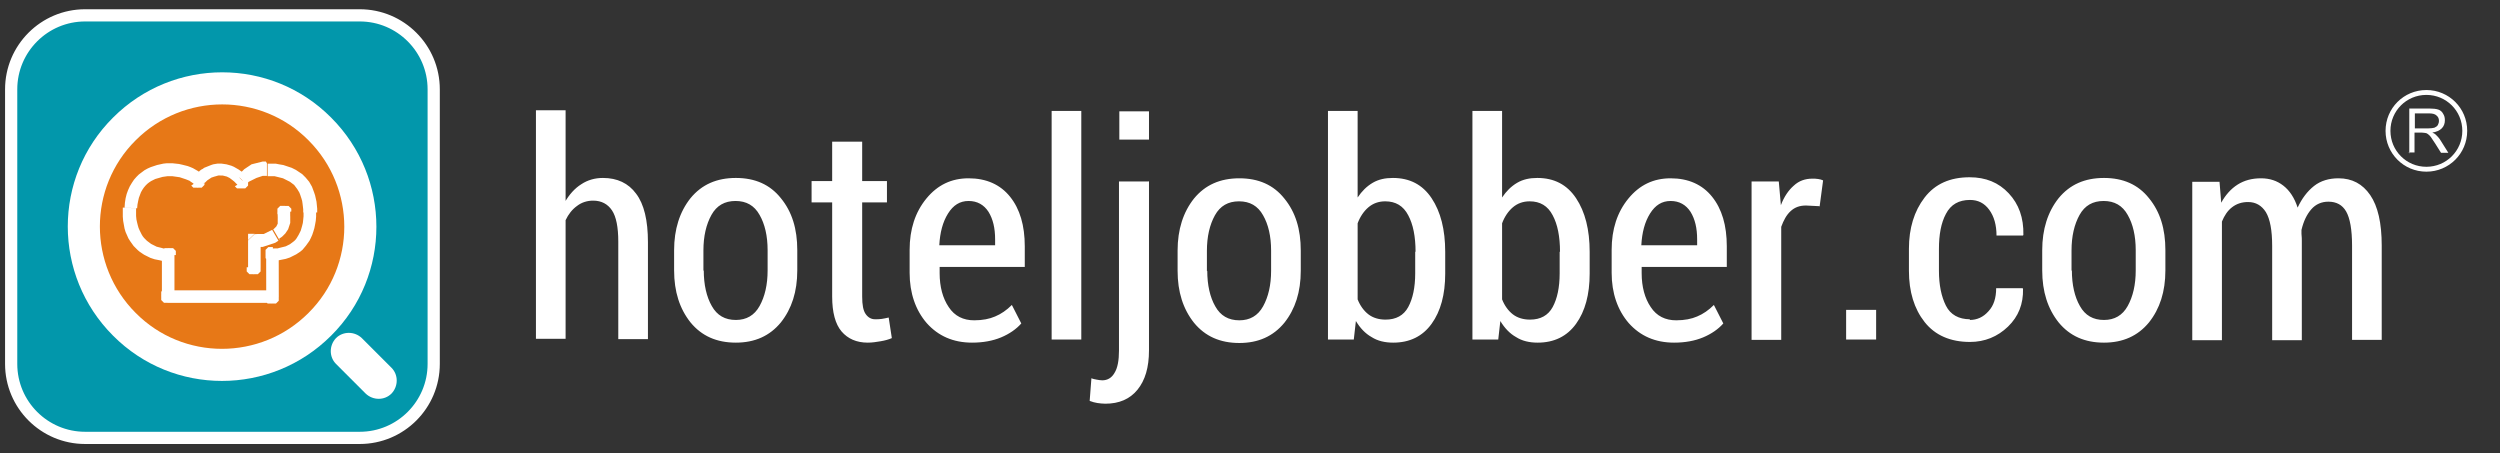 <?xml version="1.0" encoding="UTF-8"?>
<!DOCTYPE svg PUBLIC "-//W3C//DTD SVG 1.1//EN" "http://www.w3.org/Graphics/SVG/1.1/DTD/svg11.dtd">
<!-- Creator: CorelDRAW -->
<svg xmlns="http://www.w3.org/2000/svg" xml:space="preserve" width="7.165in" height="1.299in" style="shape-rendering:geometricPrecision; text-rendering:geometricPrecision; image-rendering:optimizeQuality; fill-rule:evenodd; clip-rule:evenodd"
viewBox="0 0 7.165 1.299"
 xmlns:xlink="http://www.w3.org/1999/xlink">
 <rect x="0" y="0" width="7.165" height="1.299" fill="#333333" stroke="none"/>
 <defs>
  <style type="text/css">
   <![CDATA[
    .str1 {stroke:white;stroke-width:0.014}
    .str0 {stroke:white;stroke-width:0.035}
    .fil5 {fill:none}
    .fil1 {fill:#E77817}
    .fil0 {fill:#0297AB}
    .fil3 {fill:white}
    .fil4 {fill:white;fill-rule:nonzero}
    .fil2 {fill:white;fill-rule:nonzero}
   ]]>
  </style>
 </defs>
 <g id="Layer_x0020_1">
  <path class="fil0 str0" d="M0.244 0.044l0.787 0c0.117,0 0.212,0.095 0.212,0.212l0 0.787c0,0.117 -0.095,0.212 -0.212,0.212l-0.787 0c-0.117,0 -0.212,-0.095 -0.212,-0.212l0 -0.787c0,-0.117 0.095,-0.212 0.212,-0.212z"/>
  <path class="fil1" d="M0.666 0.286c0.217,0 0.392,0.176 0.392,0.392 0,0.217 -0.176,0.392 -0.392,0.392 -0.217,0 -0.392,-0.176 -0.392,-0.392 0,-0.217 0.176,-0.392 0.392,-0.392z"/>
  <path class="fil2" d="M0.464 0.85l0.018 -0.018 0.299 0 0 0.036 -0.299 0 -0.018 -0.018zm0.018 -0.018l0 0.036 -0.001 -1.9685e-005 -0.001 -7.48031e-005 -0.001 -0 -0.001 -0 -0.001 -0 -0.001 -0 -0.001 -0 -0.001 -0 -0.001 -0 -0.001 -0 -0.001 -0 -0.001 -0 -0.001 -0.001 -0.001 -0.001 -0.001 -0.001 -0.001 -0.001 -0.001 -0.001 -0.001 -0.001 -0.001 -0.001 -0.001 -0.001 -0 -0.001 -0 -0.001 -0 -0.001 -0 -0.001 -0 -0.001 -0 -0.001 -0 -0.001 -0 -0.001 -0 -0.001 -0 -0.001 -7.48031e-005 -0.001 -1.5748e-005 -0.001 1.5748e-005 -0.001 7.48031e-005 -0.001 0 -0.001 0 -0.001 0 -0.001 0 -0.001 0 -0.001 0 -0.001 0 -0.001 0 -0.001 0 -0.001 0 -0.001 0.001 -0.001 0.001 -0.001 0.001 -0.001 0.001 -0.001 0.001 -0.001 0.001 -0.001 0.001 -0.001 0.001 -0.001 0.001 -0 0.001 -0 0.001 -0 0.001 -0 0.001 -0 0.001 -0 0.001 -0 0.001 -0 0.001 -0 0.001 -0 0.001 -7.08661e-005 0.001 -2.3622e-005zm-0 -0.119l0.018 0.018 0 0.119 -0.036 0 0 -0.119 0.018 -0.018zm0.018 0.018l-0.036 0 1.5748e-005 -0.001 7.48031e-005 -0.001 0 -0.001 0 -0.001 0 -0.001 0 -0.001 0 -0.001 0 -0.001 0 -0.001 0 -0.001 0 -0.001 0 -0.001 0.001 -0.001 0.001 -0.001 0.001 -0.001 0.001 -0.001 0.001 -0.001 0.001 -0.001 0.001 -0.001 0.001 -0.001 0.001 -0 0.001 -0 0.001 -0 0.001 -0 0.001 -0 0.001 -0 0.001 -0 0.001 -0 0.001 -0 0.001 -0 0.001 -7.48031e-005 0.001 -2.3622e-005 0.001 2.3622e-005 0.001 7.48031e-005 0.001 0 0.001 0 0.001 0 0.001 0 0.001 0 0.001 0 0.001 0 0.001 0 0.001 0 0.001 0 0.001 0.001 0.001 0.001 0.001 0.001 0.001 0.001 0.001 0.001 0.001 0.001 0.001 0.001 0.001 0.001 0 0.001 0 0.001 0 0.001 0 0.001 0 0.001 0 0.001 0 0.001 0 0.001 0 0.001 0 0.001 6.69291e-005 0.001 2.75591e-005 0.001zm-0.146 -0.136l0.036 0.002 0 0 -0 0.011 0 0.011 0.001 0.01 0.002 0.009 0.002 0.008 0.002 0.007 0.003 0.007 0.003 0.006 0.003 0.006 0.003 0.005 0.004 0.005 0.004 0.004 0.004 0.004 0.004 0.003 0.004 0.003 0.004 0.003 0.004 0.002 0.004 0.002 0.004 0.002 0.004 0.002 0.004 0.001 0.004 0.001 0.004 0.001 0.004 0.001 0.003 0.001 0.003 0 0.003 0 0.002 0 0.002 0 0.001 5.51181e-005 0.001 1.5748e-005 -1.5748e-005 0 0 0.036 -0.001 0 -0.001 -1.5748e-005 -0.002 -5.90551e-005 -0.003 -0 -0.003 -0 -0.004 -0 -0.004 -0.001 -0.004 -0.001 -0.005 -0.001 -0.005 -0.001 -0.005 -0.001 -0.006 -0.002 -0.006 -0.002 -0.006 -0.003 -0.006 -0.003 -0.006 -0.003 -0.006 -0.004 -0.006 -0.004 -0.006 -0.005 -0.006 -0.006 -0.006 -0.006 -0.005 -0.007 -0.005 -0.007 -0.005 -0.008 -0.004 -0.009 -0.004 -0.009 -0.003 -0.01 -0.002 -0.011 -0.002 -0.011 -0.001 -0.012 -0 -0.013 0 -0.013zm0.198 -0.086l0.034 0.013 -0.031 0.005 -0.002 -0.002 -0.003 -0.002 -0.003 -0.002 -0.004 -0.003 -0.005 -0.002 -0.005 -0.002 -0.006 -0.002 -0.006 -0.002 -0.006 -0.002 -0.007 -0.001 -0.007 -0.001 -0.007 -0.001 -0.007 -0 -0.007 0 -0.007 0.001 -0.007 0.001 -0.007 0.002 -0.007 0.002 -0.007 0.002 -0.006 0.003 -0.006 0.003 -0.006 0.004 -0.005 0.004 -0.005 0.005 -0.005 0.006 -0.004 0.006 -0.004 0.007 -0.003 0.008 -0.003 0.008 -0.002 0.009 -0.002 0.01 -0.001 0.011 -0.036 -0.002 0.001 -0.014 0.002 -0.013 0.003 -0.012 0.004 -0.011 0.005 -0.011 0.006 -0.01 0.006 -0.009 0.007 -0.008 0.007 -0.007 0.008 -0.006 0.008 -0.006 0.009 -0.005 0.009 -0.004 0.009 -0.003 0.009 -0.003 0.009 -0.002 0.009 -0.002 0.009 -0.001 0.009 -0 0.009 0 0.009 0.001 0.009 0.001 0.009 0.002 0.008 0.002 0.008 0.002 0.008 0.003 0.007 0.003 0.007 0.004 0.007 0.004 0.006 0.004 0.006 0.005 0.005 0.006 -0.031 0.005zm0.003 0.018l0.029 -0.023 0.001 0.001 0.001 0.001 0 0.001 0 0.001 0 0.001 0 0.001 0 0.001 0 0.001 0 0.001 0 0.001 0 0.001 7.87402e-005 0.001 5.51181e-005 0.001 7.87402e-006 0.001 -3.93701e-005 0.001 -8.66142e-005 0.001 -0 0.001 -0 0.001 -0 0.001 -0 0.001 -0 0.001 -0 0.001 -0 0.001 -0 0.001 -0 0.001 -0 0.001 -0.001 0.001 -0.001 0.001 -0.001 0.001 -0.001 0.001 -0.001 0.001 -0.001 0.001 -0.001 0.001 -0.001 0.001 -0.001 0 -0.001 0 -0.001 0 -0.001 0 -0.001 0 -0.001 0 -0.001 0 -0.001 0 -0.001 0 -0.001 8.26772e-005 -0.001 5.11811e-005 -0.001 7.87402e-006 -0.001 -3.93701e-005 -0.001 -7.87402e-005 -0.001 -0 -0.001 -0 -0.001 -0 -0.001 -0 -0.001 -0 -0.001 -0 -0.001 -0 -0.001 -0 -0.001 -0 -0.001 -0 -0.001 -0.001 -0.001 -0.001 -0.001 -0.001 -0.001 -0.001 -0.001 -0.001 -0.001 -0.001zm0.127 -0.022l0.026 0.026 -0.027 -0.001 -0.005 -0.005 -0.005 -0.005 -0.005 -0.004 -0.004 -0.003 -0.004 -0.003 -0.004 -0.002 -0.004 -0.002 -0.004 -0.001 -0.004 -0.001 -0.004 -0.001 -0.004 -0 -0.004 -3.54331e-005 -0.004 0 -0.004 0.001 -0.003 0.001 -0.004 0.001 -0.003 0.001 -0.003 0.001 -0.003 0.001 -0.003 0.002 -0.003 0.002 -0.003 0.002 -0.003 0.002 -0.002 0.002 -0.002 0.002 -0.002 0.002 -0.002 0.001 -0.001 0.001 -0.001 0.001 -0 0.001 9.84252e-005 -0 0.001 -0.002 -0.034 -0.013 0.002 -0.004 0.002 -0.003 0.002 -0.002 0.002 -0.002 0.002 -0.002 0.003 -0.002 0.003 -0.002 0.003 -0.003 0.003 -0.003 0.004 -0.003 0.004 -0.002 0.004 -0.003 0.005 -0.002 0.005 -0.002 0.005 -0.002 0.005 -0.002 0.006 -0.002 0.006 -0.001 0.006 -0.001 0.006 -0 0.006 3.54331e-005 0.007 0.001 0.007 0.001 0.007 0.002 0.007 0.002 0.007 0.003 0.007 0.004 0.007 0.004 0.007 0.005 0.007 0.006 0.006 0.006 0.006 0.007 -0.027 -0.001zm-0.001 0.024l0.028 -0.023 0.001 0.001 0.001 0.001 0 0.001 0 0.001 0 0.001 0 0.001 0 0.001 0 0.001 0 0.001 0 0.001 0 0.001 0 0.001 5.51181e-005 0.001 2.3622e-005 0.001 -2.75591e-005 0.001 -7.48031e-005 0.001 -0 0.001 -0 0.001 -0 0.001 -0 0.001 -0 0.001 -0 0.001 -0 0.001 -0 0.001 -0 0.001 -0 0.001 -0.001 0.001 -0.001 0.001 -0.001 0.001 -0.001 0.001 -0.001 0.001 -0.001 0.001 -0.001 0.001 -0.001 0.001 -0.001 0 -0.001 0 -0.001 0 -0.001 0 -0.001 0 -0.001 0 -0.001 0 -0.001 0 -0.001 0 -0.001 0 -0.001 5.51181e-005 -0.001 1.5748e-005 -0.001 -2.75591e-005 -0.001 -7.48031e-005 -0.001 -0 -0.001 -0 -0.001 -0 -0.001 -0 -0.001 -0 -0.001 -0 -0.001 -0 -0.001 -0 -0.001 -0 -0.001 -0 -0.001 -0.001 -0.001 -0.001 -0.001 -0.001 -0.001 -0.001 -0.001 -0.001 -0.001 -0.001zm0.084 -0.061l0 0.036 0 0 -0.003 0 -0.003 0 -0.003 0 -0.003 0 -0.003 0.001 -0.003 0.001 -0.003 0.001 -0.003 0.001 -0.003 0.001 -0.003 0.001 -0.002 0.001 -0.002 0.001 -0.002 0.001 -0.002 0.001 -0.002 0.001 -0.002 0.001 -0.002 0.001 -0.002 0.001 -0.002 0.001 -0.002 0.001 -0.002 0.001 -0.001 0.001 -0.001 0.001 -0.001 0.001 -0.001 0.001 -0.001 0.001 -0.001 0.001 -0.001 0.001 -0 0 -0 0 -0 0 0 -0 -0.026 -0.026 0 -0 0 -0 0.001 -0.001 0.001 -0.001 0.001 -0.001 0.001 -0.001 0.001 -0.001 0.001 -0.001 0.002 -0.001 0.002 -0.001 0.002 -0.002 0.002 -0.001 0.002 -0.002 0.002 -0.002 0.002 -0.002 0.003 -0.002 0.003 -0.002 0.003 -0.002 0.003 -0.002 0.003 -0.002 0.003 -0.002 0.003 -0.002 0.004 -0.001 0.004 -0.001 0.004 -0.001 0.004 -0.001 0.004 -0.001 0.004 -0.001 0.004 -0.001 0.004 -0.001 0.004 -0 0.005 -0zm0.14 0.141l-0.036 0 0 0 -0 -0.009 -0.001 -0.009 -0.001 -0.008 -0.001 -0.007 -0.002 -0.007 -0.002 -0.006 -0.002 -0.006 -0.002 -0.005 -0.003 -0.005 -0.003 -0.005 -0.003 -0.004 -0.003 -0.004 -0.003 -0.004 -0.004 -0.003 -0.004 -0.003 -0.004 -0.003 -0.004 -0.002 -0.004 -0.002 -0.004 -0.002 -0.004 -0.002 -0.004 -0.002 -0.004 -0.001 -0.004 -0.001 -0.004 -0.001 -0.004 -0.001 -0.004 -0.001 -0.004 -0.001 -0.004 -0 -0.004 -0 -0.004 -0 -0.004 -0 -0.004 -1.1811e-005 -0 -0.036 0.004 1.1811e-005 0.004 0 0.005 0 0.005 0 0.005 0 0.005 0.001 0.005 0.001 0.006 0.001 0.006 0.001 0.006 0.002 0.006 0.002 0.006 0.002 0.006 0.002 0.006 0.003 0.006 0.003 0.006 0.004 0.006 0.004 0.006 0.004 0.005 0.005 0.005 0.005 0.005 0.006 0.005 0.006 0.004 0.007 0.004 0.007 0.003 0.008 0.003 0.008 0.003 0.009 0.002 0.009 0.002 0.009 0.001 0.01 0.001 0.01 0 0.011zm-0.106 0.121l-0.036 0 0.019 -0.018 -0 1.1811e-005 0.001 2.75591e-005 0.001 7.87402e-006 0.002 -3.54331e-005 0.002 -9.44882e-005 0.002 -0 0.003 -0 0.003 -0 0.003 -0.001 0.004 -0.001 0.004 -0.001 0.004 -0.001 0.004 -0.001 0.004 -0.001 0.004 -0.002 0.004 -0.002 0.004 -0.002 0.004 -0.003 0.004 -0.003 0.004 -0.003 0.004 -0.004 0.003 -0.004 0.003 -0.005 0.003 -0.005 0.003 -0.006 0.003 -0.006 0.002 -0.007 0.002 -0.007 0.002 -0.008 0.001 -0.009 0.001 -0.01 0 -0.011 0.036 0 -0 0.012 -0.001 0.012 -0.002 0.011 -0.002 0.01 -0.003 0.01 -0.003 0.009 -0.004 0.009 -0.004 0.008 -0.005 0.007 -0.005 0.007 -0.005 0.006 -0.005 0.006 -0.006 0.005 -0.006 0.004 -0.006 0.004 -0.006 0.003 -0.006 0.003 -0.006 0.003 -0.006 0.002 -0.006 0.002 -0.005 0.001 -0.005 0.001 -0.005 0.001 -0.005 0.001 -0.004 0.001 -0.004 0 -0.003 0 -0.003 9.84252e-005 -0.002 3.14961e-005 -0.002 -3.93701e-006 -0.001 -2.75591e-005 -0.001 -1.1811e-005 0.019 -0.018zm-0.017 -0.018l-0.002 0.036 -0.001 -7.48031e-005 -0.001 -0 -0.001 -0 -0.001 -0 -0.001 -0 -0.001 -0 -0.001 -0 -0.001 -0 -0.001 -0 -0.001 -0 -0.001 -0 -0.001 -0.001 -0.001 -0.001 -0.001 -0.001 -0.001 -0.001 -0.001 -0.001 -0.001 -0.001 -0.001 -0.001 -0.001 -0.001 -0 -0.001 -0 -0.001 -0 -0.001 -0 -0.001 -0 -0.001 -0 -0.001 -0 -0.001 -0 -0.001 -0 -0.001 -0 -0.001 -6.69291e-005 -0.001 -2.3622e-005 -0.001 2.75591e-005 -0.001 7.48031e-005 -0.001 0 -0.001 0 -0.001 0 -0.001 0 -0.001 0 -0.001 0 -0.001 0 -0.001 0 -0.001 0 -0.001 0 -0.001 0.001 -0.001 0.001 -0.001 0.001 -0.001 0.001 -0.001 0.001 -0.001 0.001 -0.001 0.001 -0.001 0.001 -0.001 0.001 -0 0.001 -0 0.001 -0 0.001 -0 0.001 -0 0.001 -0 0.001 -0 0.001 -0 0.001 -0 0.001 -0 0.001 -6.29921e-005 0.001 -2.3622e-005 0.001 2.75591e-005zm-0.001 0.156l0 -0.036 -0.018 0.018 -7.87402e-006 -0.004 -1.5748e-005 -0.004 -7.87402e-006 -0.004 -3.93701e-006 -0.004 -3.93701e-006 -0.004 -1.9685e-005 -0.004 -3.93701e-006 -0.004 -7.87402e-006 -0.004 -3.93701e-006 -0.004 -1.5748e-005 -0.004 -7.87402e-006 -0.004 -3.93701e-006 -0.004 -7.87402e-006 -0.004 -3.93701e-006 -0.004 -1.5748e-005 -0.004 -7.87402e-006 -0.004 0 -0.004 -1.1811e-005 -0.004 -1.1811e-005 -0.004 -7.87402e-006 -0.004 0 -0.004 -7.87402e-006 -0.004 -1.5748e-005 -0.004 -7.87402e-006 -0.004 -3.93701e-006 -0.004 -3.93701e-006 -0.004 -1.9685e-005 -0.004 -3.93701e-006 -0.004 -7.87402e-006 -0.004 -3.93701e-006 -0.004 -1.5748e-005 -0.004 -7.87402e-006 -0.004 0.036 0 1.1811e-005 0.004 1.1811e-005 0.004 0 0.004 1.1811e-005 0.004 1.1811e-005 0.004 1.1811e-005 0.004 0 0.004 1.1811e-005 0.004 7.87402e-006 0.004 1.1811e-005 0.004 0 0.004 7.87402e-006 0.004 1.5748e-005 0.004 3.93701e-006 0.004 7.87402e-006 0.004 3.93701e-006 0.004 7.87402e-006 0.004 1.5748e-005 0.004 3.93701e-006 0.004 7.87402e-006 0.004 3.93701e-006 0.004 1.1811e-005 0.004 1.1811e-005 0.004 0 0.004 1.1811e-005 0.004 1.1811e-005 0.004 1.1811e-005 0.004 0 0.004 1.1811e-005 0.004 7.87402e-006 0.004 1.1811e-005 0.004 0 0.004 -0.018 0.018zm-0.018 -0.018l0.036 0 -1.9685e-005 0.001 -7.48031e-005 0.001 -0 0.001 -0 0.001 -0 0.001 -0 0.001 -0 0.001 -0 0.001 -0 0.001 -0 0.001 -0 0.001 -0 0.001 -0.001 0.001 -0.001 0.001 -0.001 0.001 -0.001 0.001 -0.001 0.001 -0.001 0.001 -0.001 0.001 -0.001 0.001 -0.001 0 -0.001 0 -0.001 0 -0.001 0 -0.001 0 -0.001 0 -0.001 0 -0.001 0 -0.001 0 -0.001 0 -0.001 7.48031e-005 -0.001 1.9685e-005 -0.001 -1.9685e-005 -0.001 -7.48031e-005 -0.001 -0 -0.001 -0 -0.001 -0 -0.001 -0 -0.001 -0 -0.001 -0 -0.001 -0 -0.001 -0 -0.001 -0 -0.001 -0 -0.001 -0.001 -0.001 -0.001 -0.001 -0.001 -0.001 -0.001 -0.001 -0.001 -0.001 -0.001 -0.001 -0.001 -0.001 -0.001 -0 -0.001 -0 -0.001 -0 -0.001 -0 -0.001 -0 -0.001 -0 -0.001 -0 -0.001 -0 -0.001 -0 -0.001 -0 -0.001 -7.48031e-005 -0.001 -1.9685e-005 -0.001z"/>
  <path class="fil2" d="M0.831 0.607l-0.036 0.007 -0 -0.001 -0 -0.001 -5.11811e-005 -0.001 -1.5748e-005 -0.001 3.14961e-005 -0.001 8.66142e-005 -0.001 0 -0.001 0 -0.001 0 -0.001 0 -0.001 0 -0.001 0 -0.001 0 -0.001 0 -0.001 0 -0.001 0 -0.001 0.001 -0.001 0.001 -0.001 0.001 -0.001 0.001 -0.001 0.001 -0.001 0.001 -0.001 0.001 -0.001 0.001 -0.001 0.001 -0 0.001 -0 0.001 -0 0.001 -0 0.001 -0 0.001 -0 0.001 -0 0.001 -0 0.001 -0 0.001 -0 0.001 -5.90551e-005 0.001 -7.87402e-006 0.001 3.14961e-005 0.001 7.87402e-005 0.001 0 0.001 0 0.001 0 0.001 0 0.001 0 0.001 0 0.001 0 0.001 0 0.001 0 0.001 0 0.001 0.001 0.001 0.001 0.001 0.001 0.001 0.001 0.001 0.001 0.001 0.001 0.001 0.001 0.001 0.001 0 0.001 0 0.001 0 0.001 0 0.001 0 0.001 0 0.001 0 0.001 0 0.001zm-0.03 0.081l-0.018 -0.031 0 0 0.002 -0.001 0.001 -0.001 0.001 -0.001 0.001 -0.001 0.001 -0.001 0.001 -0.001 0.001 -0.001 0.001 -0.001 0.001 -0.002 0.001 -0.002 0.001 -0.002 0.001 -0.002 0 -0.002 0 -0.002 0 -0.002 0 -0.002 0 -0.002 0 -0.002 0 -0.002 3.93701e-005 -0.002 -1.1811e-005 -0.002 -5.51181e-005 -0.002 -9.05512e-005 -0.002 -0 -0.001 -6.29921e-005 -0.001 -0 -0.001 -0 -0.001 -6.29921e-005 -0.001 -0 -0.001 -2.75591e-005 -0 1.1811e-005 -9.05512e-005 -2.3622e-005 8.26772e-005 0.036 -0.007 2.75591e-005 0 0 0.001 0 0.001 0 0.001 0 0.001 0 0.002 0 0.002 0 0.002 0 0.002 8.26772e-005 0.002 5.51181e-005 0.002 7.87402e-006 0.002 -3.54331e-005 0.003 -0 0.003 -0 0.003 -0 0.003 -0 0.003 -0.001 0.003 -0.001 0.003 -0.001 0.003 -0.001 0.003 -0.001 0.003 -0.001 0.003 -0.002 0.003 -0.002 0.003 -0.002 0.003 -0.002 0.003 -0.003 0.003 -0.003 0.003 -0.003 0.003 -0.004 0.003 -0.004 0.002zm-0.054 0.001l-0.036 0 0.019 -0.018 -5.90551e-005 0 0 -6.29921e-005 0 6.29921e-005 0.001 -7.87402e-006 0.001 -1.5748e-005 0.001 -2.75591e-005 0.001 -4.33071e-005 0.001 -7.08661e-005 0.001 -9.05512e-005 0.001 -0 0.001 -7.48031e-005 0.002 -0 0.002 -0 0.002 -0 0.002 -0 0.002 -0 0.002 -0 0.002 -0 0.002 -0 0.002 -0 0.002 -0.001 0.002 -0.001 0.002 -0.001 0.002 -0.001 0.002 -0.001 0.002 -0.001 0.002 -0.001 0.002 -0.001 0.002 -0.001 0.002 -0.001 0.002 -0.001 0.002 -0.001 0.018 0.031 -0.003 0.002 -0.003 0.002 -0.003 0.002 -0.003 0.001 -0.003 0.001 -0.003 0.001 -0.003 0.001 -0.003 0.001 -0.003 0.001 -0.003 0.001 -0.003 0.001 -0.003 0.001 -0.003 0.001 -0.003 0.001 -0.003 0.001 -0.003 0 -0.002 0 -0.002 0 -0.002 0 -0.002 0 -0.002 0 -0.002 0 -0.002 0 -0.002 9.05512e-005 -0.002 6.69291e-005 -0.001 4.72441e-005 -0.001 2.75591e-005 -0.001 1.5748e-005 -0.001 3.93701e-006 -0.001 7.48031e-005 -0 -7.48031e-005 -0 0 0.019 -0.018zm-0.036 0l0 -0.019 0.019 0 -0.019 0.018zm0 0.077l0 -0.077 0.036 0 0 0.077 -0.036 0zm0 0l0.036 0 -2.75591e-005 0.001 -7.08661e-005 0.001 -0 0.001 -0 0.001 -0 0.001 -0 0.001 -0 0.001 -0 0.001 -0 0.001 -0 0.001 -0 0.001 -0 0.001 -0.001 0.001 -0.001 0.001 -0.001 0.001 -0.001 0.001 -0.001 0.001 -0.001 0.001 -0.001 0.001 -0.001 0.001 -0.001 0 -0.001 0 -0.001 0 -0.001 0 -0.001 0 -0.001 0 -0.001 0 -0.001 0 -0.001 0 -0.001 0 -0.001 7.08661e-005 -0.001 2.3622e-005 -0.001 -2.3622e-005 -0.001 -7.08661e-005 -0.001 -0 -0.001 -0 -0.001 -0 -0.001 -0 -0.001 -0 -0.001 -0 -0.001 -0 -0.001 -0 -0.001 -0 -0.001 -0 -0.001 -0.001 -0.001 -0.001 -0.001 -0.001 -0.001 -0.001 -0.001 -0.001 -0.001 -0.001 -0.001 -0.001 -0.001 -0.001 -0 -0.001 -0 -0.001 -0 -0.001 -0 -0.001 -0 -0.001 -0 -0.001 -0 -0.001 -0 -0.001 -0 -0.001 -0 -0.001 -7.87402e-005 -0.001 -1.5748e-005 -0.001z"/>
  <path class="fil3" d="M0.324 0.337c0.173,-0.173 0.453,-0.173 0.625,0 0.173,0.173 0.173,0.453 0,0.625 -0.173,0.173 -0.453,0.173 -0.625,0 -0.173,-0.173 -0.173,-0.453 0,-0.625zm0.065 0.065c0.137,-0.137 0.359,-0.137 0.495,0 0.137,0.137 0.137,0.359 0,0.495 -0.137,0.137 -0.359,0.137 -0.495,0 -0.137,-0.137 -0.137,-0.359 0,-0.495z"/>
  <path class="fil3" d="M0.963 0.969l3.93701e-006 0c0.02,-0.02 0.053,-0.02 0.074,0l0.085 0.085c0.02,0.02 0.02,0.053 0,0.074l0 3.93701e-006c-0.02,0.02 -0.053,0.02 -0.074,0l-0.085 -0.085c-0.02,-0.02 -0.02,-0.053 0,-0.074z"/>
  <path class="fil4" d="M1.619 0.579c0.013,-0.022 0.028,-0.039 0.047,-0.051 0.018,-0.012 0.039,-0.018 0.062,-0.018 0.041,0 0.073,0.015 0.095,0.045 0.023,0.03 0.034,0.077 0.034,0.139l0 0.278 -0.085 0 0 -0.279c0,-0.042 -0.006,-0.072 -0.018,-0.09 -0.012,-0.018 -0.03,-0.028 -0.054,-0.028 -0.017,0 -0.033,0.005 -0.046,0.015 -0.014,0.01 -0.025,0.024 -0.033,0.041l0 0.34 -0.085 0 0 -0.655 0.085 0 0 0.261zm0.313 0.138c0,-0.06 0.016,-0.11 0.047,-0.149 0.032,-0.039 0.075,-0.058 0.13,-0.058 0.055,0 0.098,0.019 0.129,0.058 0.032,0.039 0.047,0.088 0.047,0.149l0 0.058c0,0.061 -0.016,0.11 -0.047,0.149 -0.032,0.039 -0.075,0.058 -0.129,0.058 -0.055,0 -0.098,-0.019 -0.13,-0.058 -0.031,-0.039 -0.047,-0.088 -0.047,-0.149l0 -0.058zm0.085 0.058c0,0.041 0.008,0.076 0.023,0.102 0.015,0.027 0.038,0.04 0.069,0.04 0.03,0 0.053,-0.013 0.068,-0.04 0.015,-0.027 0.023,-0.061 0.023,-0.102l0 -0.058c0,-0.041 -0.008,-0.075 -0.023,-0.101 -0.015,-0.027 -0.038,-0.04 -0.069,-0.04 -0.031,0 -0.054,0.013 -0.069,0.04 -0.015,0.027 -0.023,0.061 -0.023,0.102l0 0.058zm0.454 -0.369l0 0.113 0.071 0 0 0.061 -0.071 0 0 0.27c0,0.024 0.003,0.04 0.01,0.05 0.007,0.01 0.016,0.015 0.027,0.015 0.007,0 0.013,-0 0.019,-0.001 0.006,-0.001 0.012,-0.002 0.02,-0.004l0.009 0.059c-0.009,0.004 -0.02,0.007 -0.032,0.009 -0.012,0.002 -0.024,0.004 -0.037,0.004 -0.032,0 -0.057,-0.011 -0.075,-0.032 -0.018,-0.021 -0.027,-0.055 -0.027,-0.1l0 -0.27 -0.059 0 0 -0.061 0.059 0 0 -0.113 0.085 0zm0.315 0.576c-0.054,0 -0.097,-0.019 -0.13,-0.056 -0.032,-0.037 -0.049,-0.086 -0.049,-0.144l0 -0.066c0,-0.059 0.016,-0.108 0.048,-0.147 0.032,-0.039 0.072,-0.058 0.121,-0.058 0.051,0 0.091,0.018 0.119,0.053 0.028,0.035 0.042,0.082 0.042,0.142l0 0.059 -0.244 0 0 0.018c0,0.039 0.009,0.072 0.026,0.097 0.017,0.026 0.042,0.038 0.073,0.038 0.024,0 0.044,-0.004 0.06,-0.011 0.017,-0.007 0.033,-0.018 0.048,-0.033l0.027 0.053c-0.014,0.016 -0.034,0.03 -0.058,0.04 -0.024,0.01 -0.052,0.015 -0.083,0.015zm-0.01 -0.406c-0.025,0 -0.044,0.012 -0.059,0.036 -0.015,0.024 -0.023,0.054 -0.025,0.091l0.16 0 0 -0.017c0,-0.032 -0.006,-0.058 -0.019,-0.079 -0.013,-0.02 -0.032,-0.031 -0.057,-0.031zm0.323 0.397l-0.085 0 0 -0.655 0.085 0 0 0.655zm0.194 -0.454l0 0.485c0,0.049 -0.011,0.086 -0.033,0.113 -0.022,0.027 -0.053,0.04 -0.092,0.04 -0.008,0 -0.016,-0.001 -0.023,-0.002 -0.007,-0.001 -0.014,-0.003 -0.022,-0.006l0.005 -0.065c0.004,0.002 0.01,0.003 0.015,0.004 0.006,0.001 0.011,0.002 0.016,0.002 0.015,0 0.027,-0.007 0.035,-0.021 0.009,-0.014 0.013,-0.036 0.013,-0.064l0 -0.485 0.085 0zm0 -0.119l-0.085 0 0 -0.081 0.085 0 0 0.081zm0.082 0.318c0,-0.06 0.016,-0.11 0.047,-0.149 0.032,-0.039 0.075,-0.058 0.13,-0.058 0.055,0 0.098,0.019 0.129,0.058 0.032,0.039 0.047,0.088 0.047,0.149l0 0.058c0,0.061 -0.016,0.11 -0.047,0.149 -0.032,0.039 -0.075,0.058 -0.129,0.058 -0.055,0 -0.098,-0.019 -0.13,-0.058 -0.031,-0.039 -0.047,-0.088 -0.047,-0.149l0 -0.058zm0.085 0.058c0,0.041 0.008,0.076 0.023,0.102 0.015,0.027 0.038,0.04 0.069,0.04 0.03,0 0.053,-0.013 0.068,-0.04 0.015,-0.027 0.023,-0.061 0.023,-0.102l0 -0.058c0,-0.041 -0.008,-0.075 -0.023,-0.101 -0.015,-0.027 -0.038,-0.04 -0.069,-0.04 -0.031,0 -0.054,0.013 -0.069,0.04 -0.015,0.027 -0.023,0.061 -0.023,0.102l0 0.058zm0.682 0.008c0,0.06 -0.013,0.108 -0.039,0.144 -0.026,0.036 -0.063,0.054 -0.11,0.054 -0.024,0 -0.045,-0.005 -0.062,-0.016 -0.018,-0.01 -0.033,-0.026 -0.045,-0.046l-0.006 0.053 -0.074 0 0 -0.655 0.085 0 0 0.248c0.012,-0.018 0.026,-0.032 0.043,-0.042 0.017,-0.01 0.036,-0.014 0.058,-0.014 0.048,0 0.085,0.019 0.111,0.058 0.026,0.039 0.039,0.09 0.039,0.154l0 0.062zm-0.085 -0.062c0,-0.044 -0.007,-0.079 -0.021,-0.105 -0.014,-0.027 -0.036,-0.04 -0.066,-0.04 -0.019,0 -0.035,0.006 -0.048,0.017 -0.013,0.011 -0.024,0.027 -0.031,0.046l0 0.218c0.007,0.018 0.018,0.033 0.031,0.043 0.013,0.01 0.03,0.015 0.049,0.015 0.03,0 0.052,-0.012 0.065,-0.036 0.013,-0.024 0.02,-0.056 0.02,-0.097l0 -0.062zm0.499 0.062c0,0.06 -0.013,0.108 -0.039,0.144 -0.026,0.036 -0.063,0.054 -0.11,0.054 -0.024,0 -0.045,-0.005 -0.062,-0.016 -0.018,-0.01 -0.033,-0.026 -0.045,-0.046l-0.006 0.053 -0.074 0 0 -0.655 0.085 0 0 0.248c0.012,-0.018 0.026,-0.032 0.043,-0.042 0.017,-0.01 0.036,-0.014 0.058,-0.014 0.048,0 0.085,0.019 0.111,0.058 0.026,0.039 0.039,0.09 0.039,0.154l0 0.062zm-0.085 -0.062c0,-0.044 -0.007,-0.079 -0.021,-0.105 -0.014,-0.027 -0.036,-0.04 -0.066,-0.04 -0.019,0 -0.035,0.006 -0.048,0.017 -0.013,0.011 -0.024,0.027 -0.031,0.046l0 0.218c0.007,0.018 0.018,0.033 0.031,0.043 0.013,0.01 0.03,0.015 0.049,0.015 0.03,0 0.052,-0.012 0.065,-0.036 0.013,-0.024 0.02,-0.056 0.02,-0.097l0 -0.062zm0.327 0.26c-0.054,0 -0.097,-0.019 -0.13,-0.056 -0.032,-0.037 -0.049,-0.086 -0.049,-0.144l0 -0.066c0,-0.059 0.016,-0.108 0.048,-0.147 0.032,-0.039 0.072,-0.058 0.121,-0.058 0.051,0 0.091,0.018 0.119,0.053 0.028,0.035 0.042,0.082 0.042,0.142l0 0.059 -0.244 0 0 0.018c0,0.039 0.009,0.072 0.026,0.097 0.017,0.026 0.042,0.038 0.073,0.038 0.024,0 0.044,-0.004 0.06,-0.011 0.017,-0.007 0.033,-0.018 0.048,-0.033l0.027 0.053c-0.014,0.016 -0.034,0.03 -0.058,0.04 -0.024,0.01 -0.052,0.015 -0.083,0.015zm-0.01 -0.406c-0.025,0 -0.044,0.012 -0.059,0.036 -0.015,0.024 -0.023,0.054 -0.025,0.091l0.16 0 0 -0.017c0,-0.032 -0.006,-0.058 -0.019,-0.079 -0.013,-0.02 -0.032,-0.031 -0.057,-0.031zm0.428 0.015l-0.04 -0.002c-0.018,0 -0.032,0.005 -0.044,0.016 -0.012,0.011 -0.02,0.026 -0.027,0.045l0 0.324 -0.085 0 0 -0.454 0.078 0 0.006 0.068c0.009,-0.024 0.022,-0.043 0.037,-0.056 0.015,-0.014 0.033,-0.02 0.053,-0.02 0.006,0 0.011,0 0.017,0.001 0.006,0.001 0.01,0.002 0.014,0.004l-0.01 0.075zm0.161 0.382l-0.086 0 0 -0.085 0.086 0 0 0.085zm0.268 -0.056c0.021,0 0.039,-0.008 0.054,-0.025 0.015,-0.016 0.022,-0.038 0.022,-0.066l0.076 0 0.001 0.002c0.001,0.043 -0.013,0.079 -0.043,0.108 -0.03,0.029 -0.067,0.044 -0.109,0.044 -0.056,0 -0.1,-0.019 -0.13,-0.057 -0.03,-0.038 -0.045,-0.087 -0.045,-0.147l0 -0.063c0,-0.059 0.015,-0.108 0.045,-0.147 0.03,-0.039 0.073,-0.058 0.129,-0.058 0.046,0 0.083,0.015 0.112,0.046 0.029,0.031 0.043,0.07 0.042,0.119l-0.001 0.002 -0.076 0c0,-0.03 -0.007,-0.055 -0.021,-0.074 -0.014,-0.019 -0.032,-0.028 -0.055,-0.028 -0.032,0 -0.055,0.013 -0.069,0.04 -0.014,0.026 -0.02,0.06 -0.02,0.1l0 0.063c0,0.041 0.007,0.074 0.02,0.1 0.013,0.026 0.037,0.039 0.069,0.039zm0.208 -0.2c0,-0.06 0.016,-0.11 0.047,-0.149 0.032,-0.039 0.075,-0.058 0.13,-0.058 0.055,0 0.098,0.019 0.129,0.058 0.032,0.039 0.047,0.088 0.047,0.149l0 0.058c0,0.061 -0.016,0.11 -0.047,0.149 -0.032,0.039 -0.075,0.058 -0.129,0.058 -0.055,0 -0.098,-0.019 -0.13,-0.058 -0.031,-0.039 -0.047,-0.088 -0.047,-0.149l0 -0.058zm0.085 0.058c0,0.041 0.008,0.076 0.023,0.102 0.015,0.027 0.038,0.04 0.069,0.04 0.03,0 0.053,-0.013 0.068,-0.04 0.015,-0.027 0.023,-0.061 0.023,-0.102l0 -0.058c0,-0.041 -0.008,-0.075 -0.023,-0.101 -0.015,-0.027 -0.038,-0.04 -0.069,-0.04 -0.031,0 -0.054,0.013 -0.069,0.04 -0.015,0.027 -0.023,0.061 -0.023,0.102l0 0.058zm0.423 -0.256l0.005 0.062c0.012,-0.022 0.028,-0.04 0.047,-0.052 0.019,-0.012 0.041,-0.018 0.067,-0.018 0.025,0 0.046,0.007 0.064,0.021 0.018,0.014 0.032,0.035 0.041,0.063 0.012,-0.026 0.028,-0.047 0.047,-0.062 0.019,-0.015 0.043,-0.022 0.07,-0.022 0.039,0 0.069,0.016 0.091,0.048 0.022,0.032 0.033,0.08 0.033,0.145l0 0.27 -0.085 0 0 -0.27c0,-0.046 -0.006,-0.079 -0.017,-0.098 -0.011,-0.019 -0.028,-0.028 -0.051,-0.028 -0.019,0 -0.036,0.007 -0.049,0.022 -0.013,0.015 -0.022,0.034 -0.028,0.059 -0,-0.002 -0,0.001 0,0.011 0.001,0.009 0.001,0.016 0.001,0.02l0 0.285 -0.085 0 0 -0.27c0,-0.045 -0.006,-0.077 -0.018,-0.097 -0.012,-0.019 -0.029,-0.029 -0.051,-0.029 -0.018,0 -0.033,0.005 -0.046,0.015 -0.013,0.01 -0.022,0.024 -0.029,0.041l0 0.34 -0.085 0 0 -0.454 0.078 0z"/>
  <path class="fil5 str1" d="M6.954 0.265c0.061,0 0.11,0.049 0.11,0.11 0,0.061 -0.049,0.11 -0.11,0.11 -0.061,0 -0.11,-0.049 -0.11,-0.11 0,-0.061 0.049,-0.11 0.11,-0.11z"/>
  <path class="fil4" d="M6.905 0.44l0 -0.129 0.057 0c0.011,0 0.02,0.001 0.026,0.003 0.006,0.002 0.011,0.006 0.014,0.012 0.004,0.006 0.005,0.012 0.005,0.019 0,0.009 -0.003,0.017 -0.009,0.023 -0.006,0.006 -0.015,0.01 -0.027,0.012 0.005,0.002 0.008,0.004 0.01,0.006 0.005,0.005 0.01,0.01 0.014,0.017l0.022 0.035 -0.021 0 -0.017 -0.027c-0.005,-0.008 -0.009,-0.014 -0.012,-0.018 -0.003,-0.004 -0.006,-0.007 -0.009,-0.009 -0.003,-0.002 -0.005,-0.003 -0.008,-0.003 -0.002,-0 -0.005,-0.001 -0.01,-0.001l-0.02 0 0 0.057 -0.017 0zm0.017 -0.072l0.037 0c0.008,0 0.014,-0.001 0.018,-0.002 0.004,-0.002 0.008,-0.004 0.01,-0.008 0.002,-0.004 0.003,-0.007 0.003,-0.012 0,-0.006 -0.002,-0.011 -0.007,-0.015 -0.004,-0.004 -0.011,-0.006 -0.021,-0.006l-0.041 0 0 0.043z"/>
 </g>
</svg>
